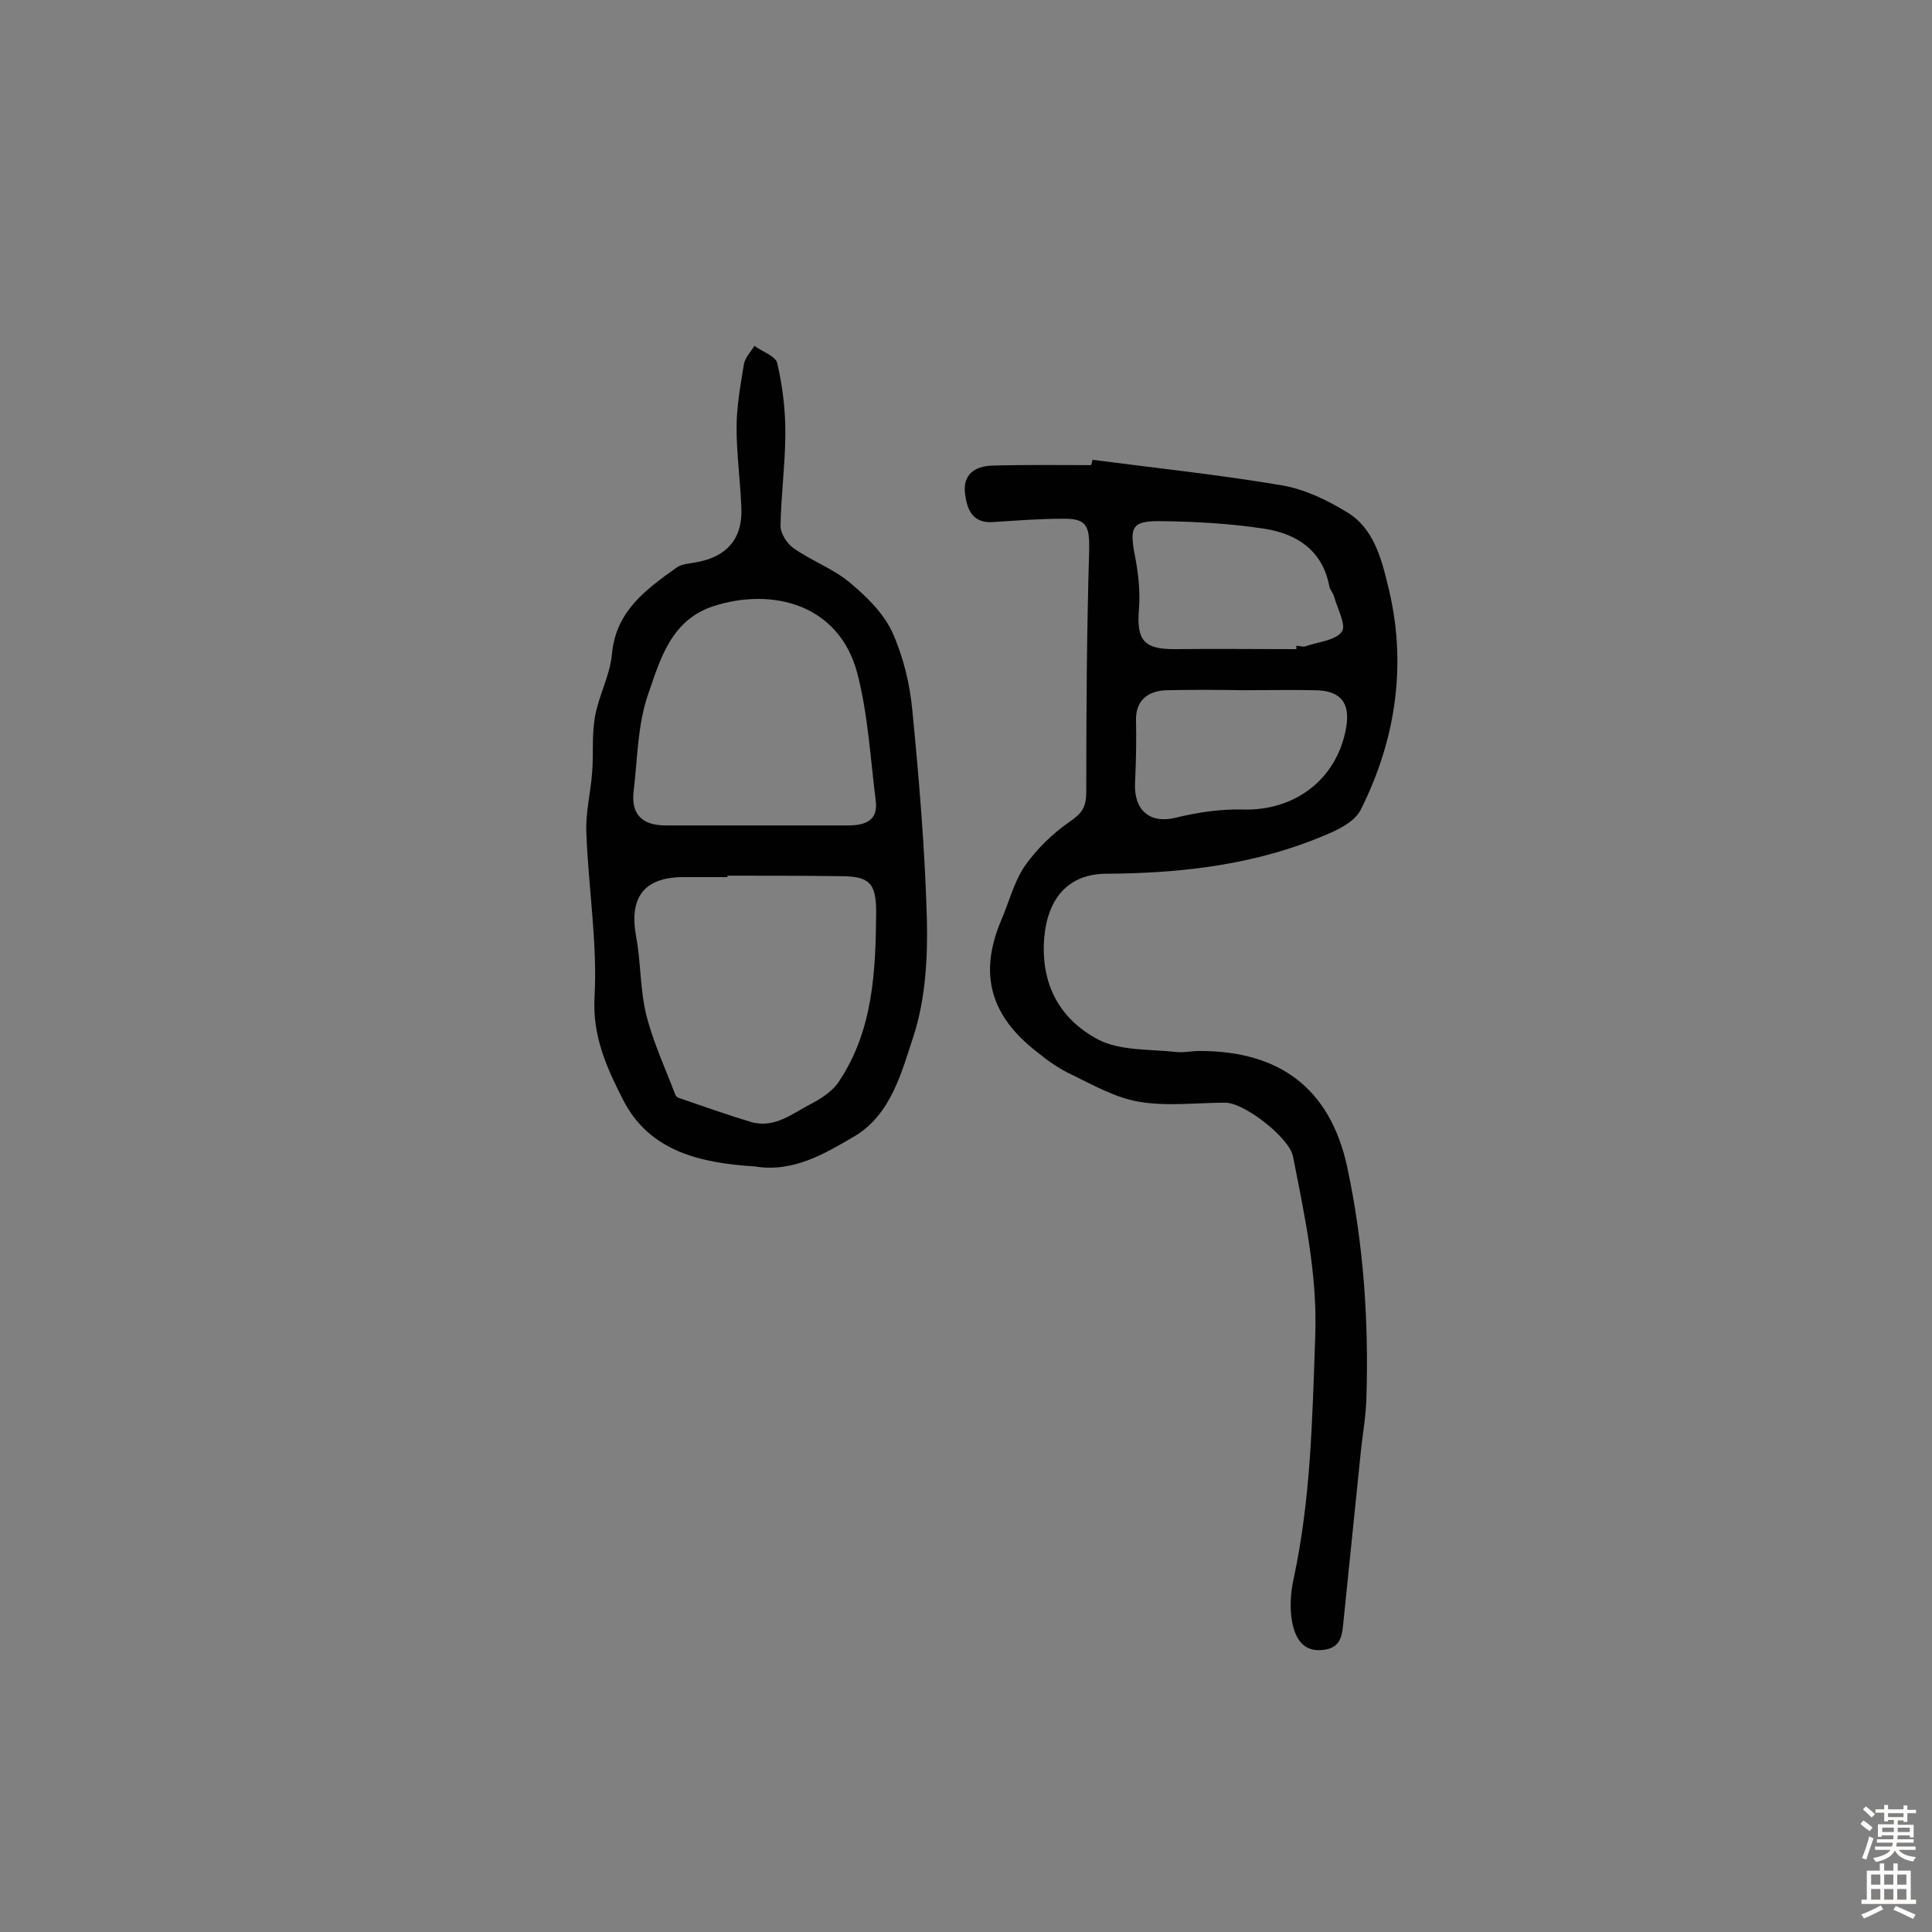 <svg enable-background="new 0 0 400 400" viewBox="0 0 400 400" xmlns="http://www.w3.org/2000/svg"><rect x="0" y="0" width="400" height="400" fill="#808080" stroke="none"/><path d="m226.2 95.2c13.1 1.7 26.3 3.1 39.3 5.3 4.6.8 9.2 3 13.3 5.5 5.5 3.2 7.2 9.6 8.5 15 4.1 16.1 1.8 32-5.6 46.7-1.6 3.1-6.5 4.9-10.3 6.4-13.6 5.2-27.8 6.7-42.3 6.8-8 0-12.2 5.2-12.9 13.2-.8 9.8 3.3 17 11.3 21.2 4.6 2.3 10.6 1.9 16 2.5 1.7.2 3.6-.3 5.3-.2 15.9.1 26.5 7.5 30.1 23.9 3.4 15.9 4.5 31.8 4 47.9-.1 3.6-.7 7.1-1.1 10.6-1.2 11.7-2.4 23.5-3.6 35.2-.3 3-.3 6-4.3 6.4-4.3.5-5.8-2.7-6.4-5.9-.5-2.8-.3-5.9.3-8.7 3.6-16.6 3.9-33.3 4.5-50.2.5-12.9-2.2-25.1-4.6-37.4-.8-3.9-10.1-11.1-14-11.1-6 0-12.1.8-17.9-.2-4.8-.8-9.4-3.4-13.9-5.6-2.6-1.2-5-2.9-7.2-4.7-9.7-7.5-12.1-16.2-7.4-27.3 1.6-3.7 2.6-7.8 4.8-11.1 2.5-3.6 5.8-6.8 9.4-9.3 2.5-1.7 3.4-3 3.4-6.1 0-16.7.1-33.4.6-50 .1-5.2-.5-6.7-5.6-6.6-4.8 0-9.7.4-14.5.7-4.2.2-5.2-2.8-5.6-5.9-.5-3.9 2-5.7 5.6-5.8 6.8-.2 13.6-.1 20.5-.1.1-.3.2-.7.3-1.1zm31 47.7c-5.2-.1-10.4-.1-15.6 0-4.3.1-6.5 2.5-6.4 6.2.1 4.3 0 8.6-.2 12.9-.3 5.8 3.1 8.6 8.4 7.3 4.5-1.1 9.2-1.8 13.7-1.7 10.9.4 19.7-6.2 21.6-16.9.9-5.2-1.1-7.7-6.4-7.8-5-.1-10 0-15.1 0zm11.2-8.5c0-.2 0-.5 0-.7.6 0 1.4.3 1.9.1 2.6-.9 6.2-1.2 7.5-3 1-1.3-.9-4.8-1.6-7.3-.2-.8-.9-1.4-1-2.2-1.4-7.3-6.6-10.7-13.2-11.8-7.1-1.1-14.3-1.5-21.4-1.6-6.3-.1-6.8 1.1-5.6 7.3.7 3.6 1.1 7.4.8 11-.5 6.3 1 8.2 7.3 8.2 8.5-.1 16.9 0 25.3 0z" fill="#010102"/><path d="m156.3 241.5c-11.1-.7-21.8-3-27.3-13.8-3.3-6.5-6.4-13.1-5.9-21.4.6-11.2-1.3-22.6-1.7-33.9-.2-4.2.9-8.3 1.2-12.5.3-3.9-.1-7.8.6-11.6.8-4.4 3.1-8.5 3.5-12.9.8-8.9 7.1-13.4 13.4-17.9 1.1-.8 2.7-.8 4.1-1.1 6.2-1.1 9.5-4.8 9.3-11-.2-5.7-1-11.3-1-16.9 0-4.3.8-8.7 1.5-13 .2-1.4 1.4-2.6 2.2-3.9 1.6 1.2 4.3 2.1 4.7 3.5 1.1 4.7 1.7 9.6 1.7 14.4 0 6.5-.9 12.9-1 19.4 0 1.6 1.4 3.7 2.7 4.6 3.7 2.6 8.1 4.2 11.5 7 3.5 2.9 7 6.3 8.9 10.3 2.3 5.1 3.7 10.8 4.2 16.4 1.4 14.3 2.6 28.7 3 43.1.2 8-.3 16.5-2.7 24-2.5 7.6-4.7 16.4-12.2 20.9-6.3 3.7-12.8 7.6-20.7 6.3zm-5.7-60.2v.3c-2.9 0-5.8 0-8.8 0-8.4-.1-11.6 4.1-10.1 12.3 1 5.3.8 10.9 2.1 16.2 1.4 5.6 3.9 11 6 16.5.1.3.4.6.7.7 5 1.7 10 3.5 15 5 4.9 1.4 8.6-1.8 12.5-3.8 2.1-1.1 4.4-2.6 5.7-4.6 7.1-10.6 7.6-22.9 7.7-35.1 0-6.1-1.5-7.4-7.5-7.4-7.8-.1-15.5-.1-23.3-.1zm5.9-10.4h19c3.5 0 6.4-.9 5.8-5.2-1.1-8.8-1.6-17.8-3.8-26.3-3.8-14.4-17.7-17.8-29.8-13.9-8.8 2.9-11 11-13.5 18.2-2.2 6.3-2.2 13.3-3 20-.6 4.9 1.7 7.2 6.7 7.2z" fill="#010102"/><g fill="#fcfbfa"><path d="m385.2 377.6.6-.7c.6.4 1.3.9 1.9 1.5l-.6.7c-.8-.5-1.4-1-1.9-1.5zm.3 7.1c.6-1.4 1.1-2.9 1.5-4.5.3.1.6.3.9.4-.5 1.4-1 2.9-1.5 4.4zm.2-10.1.6-.6c.7.5 1.3 1.1 1.9 1.6l-.7.7c-.6-.6-1.2-1.2-1.8-1.7zm8.4-.8h.8v.9h1.8v.7h-1.8v1.8h-.8v-.3h-1.2v.9h3.3v2.6h-.8v-.4h-2.5c0 .3 0 .6-.1.8h3.4v.7h-3.5c0 .3-.1.6-.1.8h4v.7h-3.5c.7.9 1.9 1.3 3.6 1.5-.2.2-.4.5-.6.9-1.9-.3-3.2-1.1-3.8-2.3-.5 1.1-1.8 2-3.9 2.4-.2-.3-.4-.5-.6-.8 1.9-.4 3.1-.9 3.6-1.7h-3.2v-.7h3.5c.1-.2.1-.5.2-.8h-3.3v-.7h3.4c0-.2 0-.5 0-.8h-2.4v.3h-.8v-2.6h3.3v-.9h-1.2v.3h-.8v-1.8h-1.8v-.7h1.8v-.9h.8v.9h3.2zm-4.4 5.5h2.4c0-.3 0-.6 0-.9h-2.4zm1.2-3.1h3.2v-.8h-3.2zm4.4 2.2h-2.4v.9h2.5v-.9z"/><path d="m389.2 385.8h.9v1.5h1.9v-1.5h.9v1.5h2.7v6h1.1v.9h-11.3v-.9h1.1v-6h2.7zm.2 8.7.5.8c-1.2.6-2.5 1.3-4 1.9-.2-.3-.3-.6-.6-.8 1.6-.6 3-1.3 4.1-1.9zm-2-4.3h1.9v-2.1h-1.9zm0 3.1h1.9v-2.2h-1.9zm2.7-3.1h1.9v-2.1h-1.9zm0 3.1h1.9v-2.2h-1.9zm2.4 1.3c1.4.6 2.7 1.2 4.1 1.8l-.5.9c-1.5-.7-2.8-1.4-4.1-1.9zm2.2-6.5h-1.9v2.1h1.9zm-1.9 5.2h1.9v-2.2h-1.9z"/></g></svg>